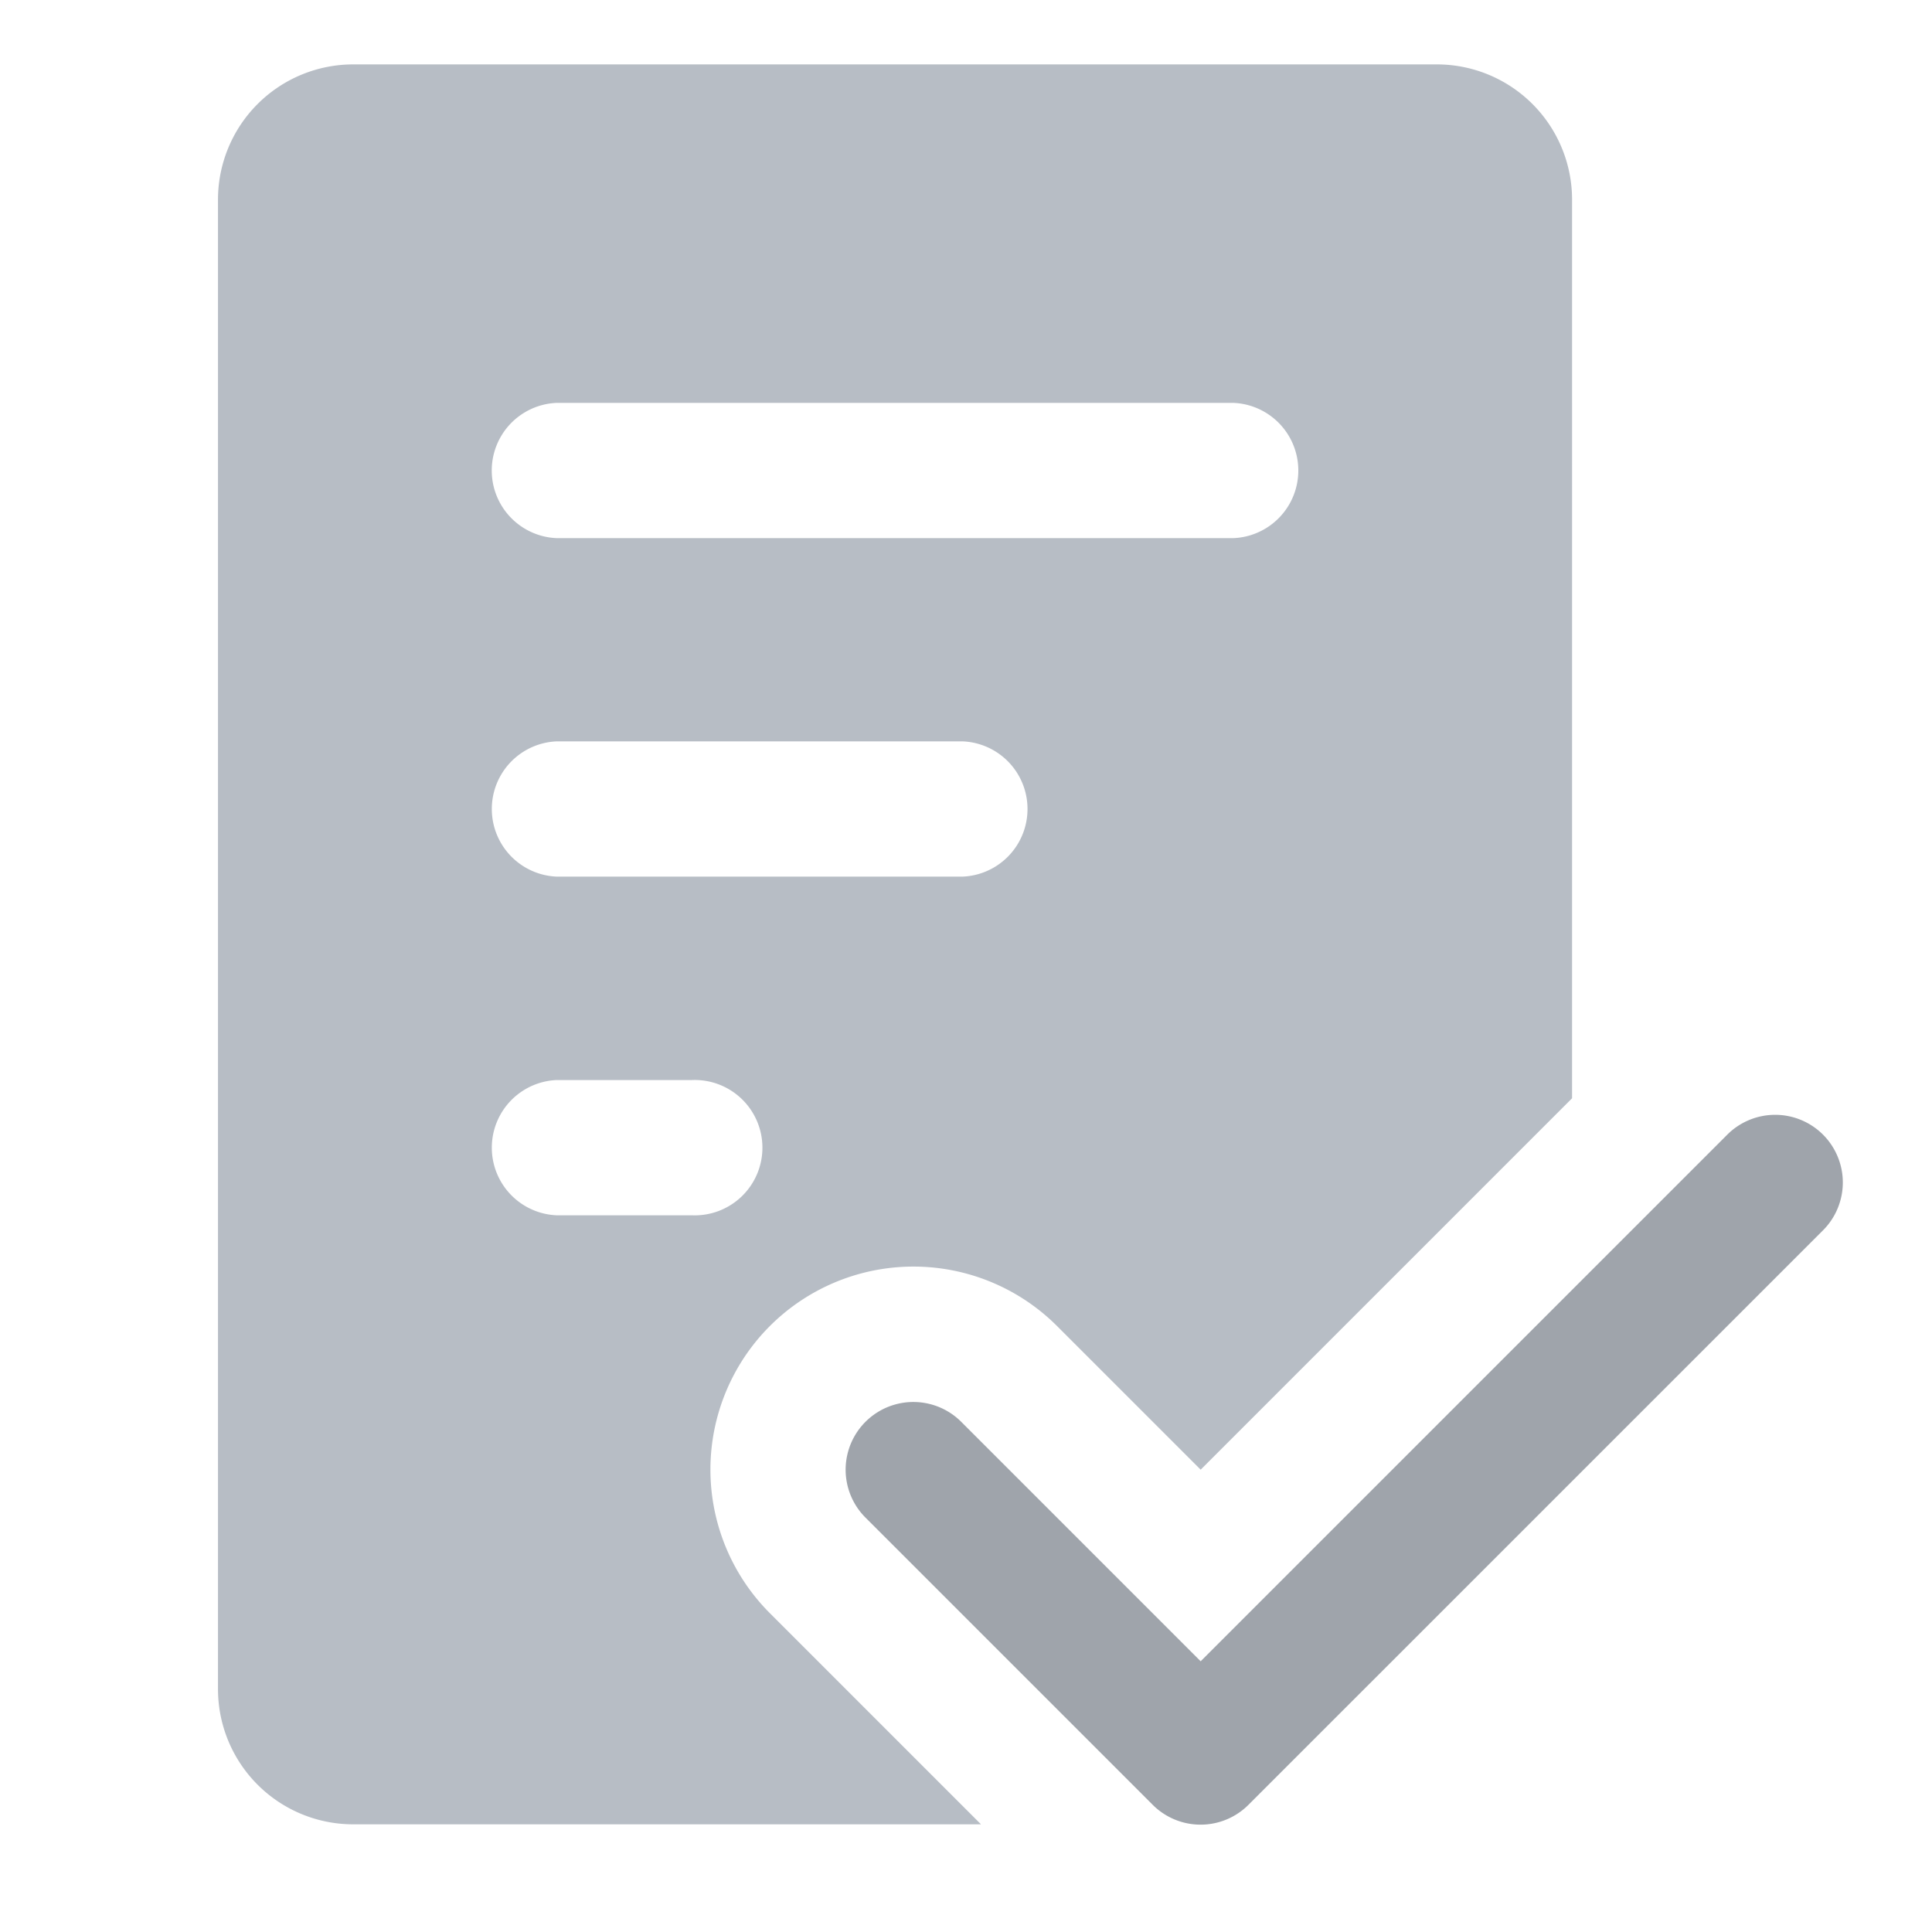 <svg xmlns="http://www.w3.org/2000/svg" xmlns:xlink="http://www.w3.org/1999/xlink" width="30" height="30" viewBox="0 0 30 30">
  <defs>
    <clipPath id="clip-Artboard_15">
      <rect width="30" height="30"/>
    </clipPath>
  </defs>
  <g id="Artboard_15" data-name="Artboard – 15" clip-path="url(#clip-Artboard_15)">
    <g id="ic_list" transform="translate(-188.615 -95)">
      <path id="Path_1" data-name="Path 1" d="M200.569,115.591a3.154,3.154,0,0,1,4.46,0l2.23,2.23,5.767-5.767V98.1a2.1,2.1,0,0,0-2.1-2.1H194.1a2.1,2.1,0,0,0-2.1,2.1v23.128a2.1,2.1,0,0,0,2.1,2.1h9.748l-3.282-3.282A3.154,3.154,0,0,1,200.569,115.591Zm-3.312-14.335h10.513a1.051,1.051,0,0,1,0,2.1H197.256a1.051,1.051,0,0,1,0-2.1Zm0,5.256h6.308a1.051,1.051,0,0,1,0,2.1h-6.308a1.051,1.051,0,0,1,0-2.1Zm0,7.359a1.051,1.051,0,0,1,0-2.1h2.1a1.051,1.051,0,1,1,0,2.1Z" fill="#b7bdc5"/>
      <path id="Path_2" data-name="Path 2" d="M503.861,592.788a1.051,1.051,0,0,0-1.487,0l-8.177,8.177-3.718-3.718a1.051,1.051,0,1,0-1.487,1.487l4.46,4.46a1.051,1.051,0,0,0,1.487,0l8.92-8.919A1.051,1.051,0,0,0,503.861,592.788Z" transform="translate(-286.938 -480.169)" fill="#9fa4ab"/>
    </g>
  </g>
</svg>
